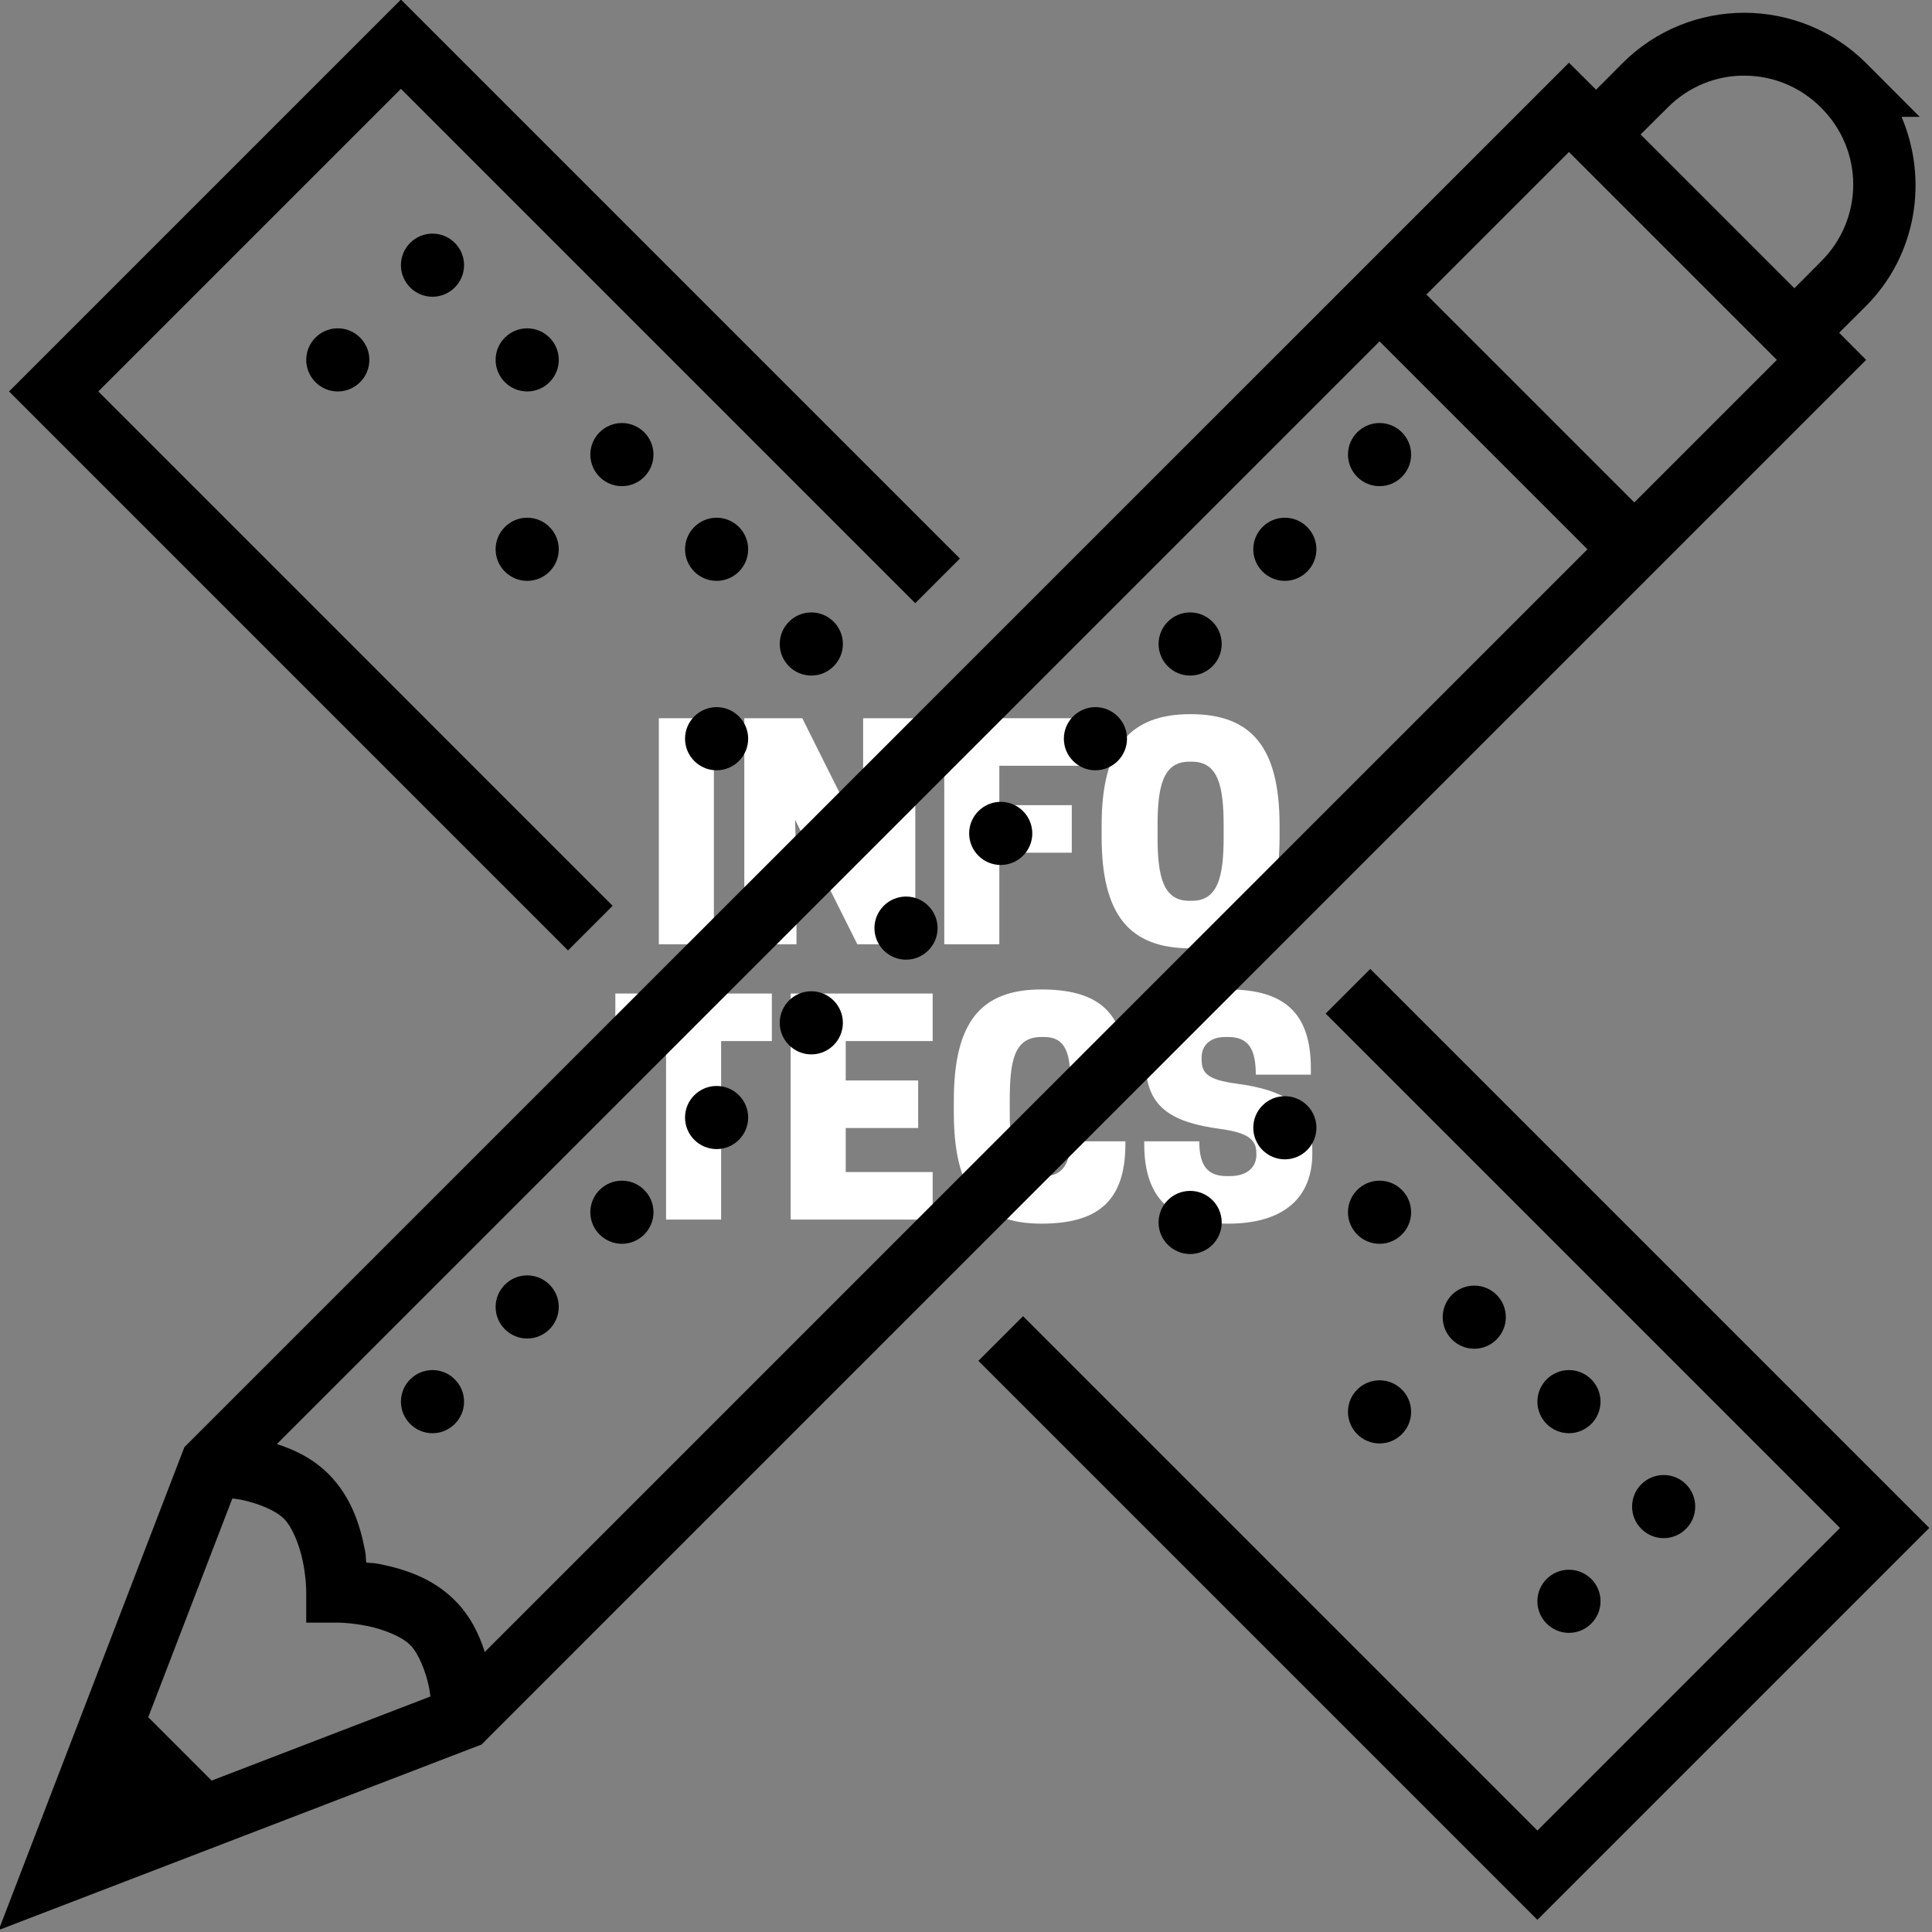 <?xml version="1.0" encoding="UTF-8"?>
<svg xmlns="http://www.w3.org/2000/svg" xmlns:xlink="http://www.w3.org/1999/xlink" width="375pt" height="375pt" viewBox="0 0 375 375" version="1.2">
<rect x="0" y="0" width="375" height="375" fill="#808080" stroke="none"/>
<defs>
<g>
<symbol overflow="visible" id="glyph0-0">
<path style="stroke:none;" d="M 13.781 -43.875 L 3.094 -43.875 L 3.094 0 L 13.781 0 Z M 13.781 -43.875 "/>
</symbol>
<symbol overflow="visible" id="glyph0-1">
<path style="stroke:none;" d="M 36 -43.875 L 25.875 -43.875 L 25.875 -28.125 L 26.156 -19.688 L 14.062 -43.875 L 2.812 -43.875 L 2.812 0 L 12.938 0 L 12.938 -15.75 L 12.656 -24.188 L 24.75 0 L 36 0 Z M 36 -43.875 "/>
</symbol>
<symbol overflow="visible" id="glyph0-2">
<path style="stroke:none;" d="M 2.812 -43.875 L 2.812 0 L 13.5 0 L 13.5 -17.773 L 27.562 -17.773 L 27.562 -27 L 13.5 -27 L 13.5 -34.648 L 30.375 -34.648 L 30.375 -43.875 Z M 2.812 -43.875 "/>
</symbol>
<symbol overflow="visible" id="glyph0-3">
<path style="stroke:none;" d="M 19.125 0.789 C 30.938 0.789 36.395 -5.625 36.395 -20.812 L 36.395 -23.062 C 36.395 -38.25 30.938 -44.664 19.125 -44.664 C 7.312 -44.664 1.855 -38.25 1.855 -23.062 L 1.855 -20.812 C 1.855 -5.625 7.312 0.789 19.125 0.789 Z M 18.844 -8.438 C 13.781 -8.438 12.711 -13.219 12.711 -20.812 L 12.711 -23.062 C 12.711 -30.656 13.781 -35.438 18.844 -35.438 L 19.406 -35.438 C 24.469 -35.438 25.539 -30.656 25.539 -23.062 L 25.539 -20.812 C 25.539 -13.219 24.469 -8.438 19.406 -8.438 Z M 18.844 -8.438 "/>
</symbol>
<symbol overflow="visible" id="glyph0-4">
<path style="stroke:none;" d="M 21.375 -34.648 L 31.219 -34.648 L 31.219 -43.875 L 0.844 -43.875 L 0.844 -34.648 L 10.688 -34.648 L 10.688 0 L 21.375 0 Z M 21.375 -34.648 "/>
</symbol>
<symbol overflow="visible" id="glyph0-5">
<path style="stroke:none;" d="M 2.812 -43.875 L 2.812 0 L 30.375 0 L 30.375 -9.227 L 13.5 -9.227 L 13.5 -17.773 L 27.562 -17.773 L 27.562 -27 L 13.5 -27 L 13.5 -34.648 L 30.375 -34.648 L 30.375 -43.875 Z M 2.812 -43.875 "/>
</symbol>
<symbol overflow="visible" id="glyph0-6">
<path style="stroke:none;" d="M 12.711 -20.812 L 12.711 -23.062 C 12.711 -30.656 13.5 -35.438 18.844 -35.438 L 19.406 -35.438 C 23.625 -35.438 24.469 -32.062 24.469 -27 L 35.156 -27 L 35.156 -29.195 C 35.156 -40.5 29.586 -44.664 18.844 -44.664 C 7.031 -44.664 1.855 -38.25 1.855 -23.062 L 1.855 -20.812 C 1.855 -5.625 7.031 0.789 18.844 0.789 C 29.586 0.789 35.156 -3.375 35.156 -14.68 L 35.156 -15.188 L 24.469 -15.188 C 24.469 -11.25 23.176 -8.438 19.406 -8.438 L 18.844 -8.438 C 13.5 -8.438 12.711 -13.219 12.711 -20.812 Z M 12.711 -20.812 "/>
</symbol>
<symbol overflow="visible" id="glyph0-7">
<path style="stroke:none;" d="M 16.367 -17.605 C 22.273 -16.82 23.457 -15.301 23.457 -12.77 L 23.457 -12.543 C 23.457 -10.406 21.938 -8.438 18.281 -8.438 L 17.719 -8.438 C 14.062 -8.438 12.375 -10.352 12.375 -15.188 L 1.688 -15.188 L 1.688 -14.68 C 1.688 -3.656 7.312 0.789 18 0.789 C 28.742 0.789 34.312 -4.219 34.312 -12.824 L 34.312 -13.445 C 34.312 -22.051 29.195 -25.086 19.633 -26.383 C 13.727 -27.168 12.824 -28.52 12.824 -31.219 L 12.824 -31.445 C 12.824 -33.695 14.344 -35.438 17.438 -35.438 L 18 -35.438 C 21.938 -35.438 23.344 -33.074 23.344 -28.125 L 34.031 -28.125 L 34.031 -29.305 C 34.031 -39.938 29.082 -44.664 18 -44.664 C 7.426 -44.664 1.969 -39.32 1.969 -31.164 L 1.969 -30.543 C 1.969 -21.938 6.805 -18.898 16.367 -17.605 Z M 16.367 -17.605 "/>
</symbol>
</g>
</defs>
<g id="surface1">
<g style="fill:rgb(100%,100%,100%);fill-opacity:1;">
  <use xlink:href="#glyph0-0" x="124.783" y="183.281"/>
</g>
<g style="fill:rgb(100%,100%,100%);fill-opacity:1;">
  <use xlink:href="#glyph0-1" x="141.658" y="183.281"/>
</g>
<g style="fill:rgb(100%,100%,100%);fill-opacity:1;">
  <use xlink:href="#glyph0-2" x="180.47" y="183.281"/>
</g>
<g style="fill:rgb(100%,100%,100%);fill-opacity:1;">
  <use xlink:href="#glyph0-3" x="211.97" y="183.281"/>
</g>
<g style="fill:rgb(100%,100%,100%);fill-opacity:1;">
  <use xlink:href="#glyph0-4" x="118.594" y="236.719"/>
</g>
<g style="fill:rgb(100%,100%,100%);fill-opacity:1;">
  <use xlink:href="#glyph0-5" x="150.656" y="236.719"/>
</g>
<g style="fill:rgb(100%,100%,100%);fill-opacity:1;">
  <use xlink:href="#glyph0-6" x="183.281" y="236.719"/>
</g>
<g style="fill:rgb(100%,100%,100%);fill-opacity:1;">
  <use xlink:href="#glyph0-7" x="220.406" y="236.719"/>
</g>
<path style=" stroke:none;fill-rule:nonzero;fill:rgb(0%,0%,0%);fill-opacity:1;" d="M 77.82 -0.086 L 1.754 75.98 L 110.25 184.48 L 118.914 175.816 L 19.082 75.98 L 77.82 17.242 L 177.652 117.078 L 186.316 108.414 Z M 338.594 2.477 C 330.027 2.477 321.48 5.73 314.969 12.215 L 309.801 17.41 L 304.535 12.168 L 259.105 57.598 L 35.789 280.891 L -0.258 374.621 L 93.496 338.598 L 94.406 337.664 L 362.219 69.852 L 356.977 64.586 L 362.172 59.418 C 372.055 49.508 374.281 34.859 369.09 22.676 L 372.605 22.676 L 362.172 12.215 C 355.684 5.754 347.141 2.5 338.594 2.477 Z M 338.57 14.684 C 343.957 14.684 349.34 16.742 353.48 20.906 C 361.789 29.188 361.789 42.445 353.48 50.73 L 348.289 55.945 L 318.441 26.098 L 323.66 20.906 C 327.801 16.742 333.184 14.656 338.57 14.684 Z M 304.535 29.496 L 344.891 69.852 L 317.219 97.523 L 276.863 57.168 Z M 83.945 45.344 C 80.57 45.344 77.82 48.094 77.82 51.469 C 77.82 54.844 80.57 57.598 83.945 57.598 C 87.32 57.598 90.074 54.844 90.074 51.469 C 90.074 48.094 87.32 45.344 83.945 45.344 Z M 65.562 63.727 C 62.188 63.727 59.438 66.477 59.438 69.852 C 59.438 73.227 62.188 75.98 65.562 75.98 C 68.938 75.98 71.691 73.227 71.691 69.852 C 71.691 66.477 68.938 63.727 65.562 63.727 Z M 102.328 63.727 C 98.953 63.727 96.199 66.477 96.199 69.852 C 96.199 73.227 98.953 75.98 102.328 75.98 C 105.703 75.98 108.457 73.227 108.457 69.852 C 108.457 66.477 105.703 63.727 102.328 63.727 Z M 267.77 66.262 L 308.125 106.617 L 94.094 320.648 C 93.016 317.273 91.344 313.684 88.277 310.617 C 83.777 306.117 78.105 304.469 73.652 303.582 C 72.242 303.293 72.242 303.438 71.094 303.293 C 70.949 302.145 71.094 302.145 70.805 300.734 C 69.922 296.281 68.27 290.609 63.77 286.109 C 60.703 283.047 57.113 281.371 53.738 280.293 Z M 120.711 82.109 C 117.336 82.109 114.582 84.859 114.582 88.234 C 114.582 91.609 117.336 94.363 120.711 94.363 C 124.086 94.363 126.84 91.609 126.84 88.234 C 126.84 84.859 124.086 82.109 120.711 82.109 Z M 267.77 82.109 C 264.395 82.109 261.641 84.859 261.641 88.234 C 261.641 91.609 264.395 94.363 267.77 94.363 C 271.145 94.363 273.898 91.609 273.898 88.234 C 273.898 84.859 271.145 82.109 267.77 82.109 Z M 102.328 100.488 C 98.953 100.488 96.199 103.242 96.199 106.617 C 96.199 109.992 98.953 112.746 102.328 112.746 C 105.703 112.746 108.457 109.992 108.457 106.617 C 108.457 103.242 105.703 100.488 102.328 100.488 Z M 139.094 100.488 C 135.719 100.488 132.965 103.242 132.965 106.617 C 132.965 109.992 135.719 112.746 139.094 112.746 C 142.469 112.746 145.219 109.992 145.219 106.617 C 145.219 103.242 142.469 100.488 139.094 100.488 Z M 249.387 100.488 C 246.012 100.488 243.262 103.242 243.262 106.617 C 243.262 109.992 246.012 112.746 249.387 112.746 C 252.762 112.746 255.516 109.992 255.516 106.617 C 255.516 103.242 252.762 100.488 249.387 100.488 Z M 157.477 118.871 C 154.102 118.871 151.348 121.625 151.348 125 C 151.348 128.375 154.102 131.129 157.477 131.129 C 160.852 131.129 163.602 128.375 163.602 125 C 163.602 121.625 160.852 118.871 157.477 118.871 Z M 231.004 118.871 C 227.629 118.871 224.879 121.625 224.879 125 C 224.879 128.375 227.629 131.129 231.004 131.129 C 234.379 131.129 237.133 128.375 237.133 125 C 237.133 121.625 234.379 118.871 231.004 118.871 Z M 139.094 137.254 C 135.719 137.254 132.965 140.008 132.965 143.383 C 132.965 146.758 135.719 149.512 139.094 149.512 C 142.469 149.512 145.219 146.758 145.219 143.383 C 145.219 140.008 142.469 137.254 139.094 137.254 Z M 212.621 137.254 C 209.246 137.254 206.496 140.008 206.496 143.383 C 206.496 146.758 209.246 149.512 212.621 149.512 C 215.996 149.512 218.75 146.758 218.75 143.383 C 218.75 140.008 215.996 137.254 212.621 137.254 Z M 194.238 155.637 C 190.867 155.637 188.113 158.391 188.113 161.766 C 188.113 165.141 190.867 167.891 194.238 167.891 C 197.613 167.891 200.367 165.141 200.367 161.766 C 200.367 158.391 197.613 155.637 194.238 155.637 Z M 175.859 174.02 C 172.484 174.02 169.73 176.773 169.73 180.148 C 169.73 183.523 172.484 186.273 175.859 186.273 C 179.234 186.273 181.984 183.523 181.984 180.148 C 181.984 176.773 179.234 174.02 175.859 174.02 Z M 265.973 188.07 L 257.309 196.734 L 357.145 296.57 L 298.406 355.305 L 198.574 255.473 L 189.906 264.137 L 298.406 372.637 L 374.473 296.57 Z M 157.477 192.402 C 154.102 192.402 151.348 195.156 151.348 198.531 C 151.348 201.902 154.102 204.656 157.477 204.656 C 160.852 204.656 163.602 201.902 163.602 198.531 C 163.602 195.156 160.852 192.402 157.477 192.402 Z M 139.094 210.785 C 135.719 210.785 132.965 213.535 132.965 216.91 C 132.965 220.285 135.719 223.039 139.094 223.039 C 142.469 223.039 145.219 220.285 145.219 216.91 C 145.219 213.535 142.469 210.785 139.094 210.785 Z M 249.387 212.77 C 246.012 212.77 243.262 215.5 243.262 218.898 C 243.262 222.273 246.012 225.027 249.387 225.027 C 252.762 225.027 255.516 222.273 255.516 218.898 C 255.516 215.5 252.762 212.77 249.387 212.77 Z M 120.711 229.168 C 117.336 229.168 114.582 231.918 114.582 235.293 C 114.582 238.668 117.336 241.422 120.711 241.422 C 124.086 241.422 126.84 238.668 126.84 235.293 C 126.84 231.918 124.086 229.168 120.711 229.168 Z M 267.77 229.168 C 264.395 229.168 261.641 231.918 261.641 235.293 C 261.641 238.668 264.395 241.422 267.77 241.422 C 271.145 241.422 273.898 238.668 273.898 235.293 C 273.898 231.918 271.145 229.168 267.77 229.168 Z M 231.004 231.152 C 227.629 231.152 224.879 233.883 224.879 237.281 C 224.879 240.656 227.629 243.406 231.004 243.406 C 234.379 243.406 237.133 240.656 237.133 237.281 C 237.133 233.883 234.379 231.152 231.004 231.152 Z M 102.328 247.551 C 98.953 247.551 96.199 250.301 96.199 253.676 C 96.199 257.051 98.953 259.805 102.328 259.805 C 105.703 259.805 108.457 257.051 108.457 253.676 C 108.457 250.301 105.703 247.551 102.328 247.551 Z M 286.152 249.535 C 282.777 249.535 280.023 252.266 280.023 255.664 C 280.023 259.039 282.777 261.789 286.152 261.789 C 289.527 261.789 292.281 259.039 292.281 255.664 C 292.281 252.266 289.527 249.535 286.152 249.535 Z M 83.945 265.93 C 80.57 265.93 77.82 268.684 77.82 272.059 C 77.82 275.434 80.57 278.188 83.945 278.188 C 87.32 278.188 90.074 275.434 90.074 272.059 C 90.074 268.684 87.32 265.93 83.945 265.93 Z M 304.535 265.93 C 301.16 265.93 298.406 268.684 298.406 272.059 C 298.406 275.434 301.16 278.188 304.535 278.188 C 307.91 278.188 310.66 275.434 310.66 272.059 C 310.66 268.684 307.91 265.93 304.535 265.93 Z M 267.77 267.918 C 264.395 267.918 261.641 270.648 261.641 274.047 C 261.641 277.422 264.395 280.172 267.77 280.172 C 271.145 280.172 273.898 277.422 273.898 274.047 C 273.898 270.648 271.145 267.918 267.77 267.918 Z M 322.918 286.301 C 319.543 286.301 316.789 289.027 316.789 292.43 C 316.789 295.801 319.543 298.555 322.918 298.555 C 326.293 298.555 329.043 295.801 329.043 292.43 C 329.043 289.027 326.293 286.301 322.918 286.301 Z M 45.098 290.848 C 45.672 290.945 46.105 290.969 46.75 291.086 C 49.957 291.734 53.477 293.145 55.105 294.773 C 56.73 296.402 58.145 299.918 58.789 303.125 C 59.438 306.336 59.438 308.824 59.438 308.824 L 59.438 314.949 L 65.562 314.949 C 65.562 314.949 68.055 314.949 71.262 315.598 C 74.469 316.242 77.984 317.656 79.613 319.285 C 81.242 320.91 82.652 324.43 83.301 327.637 C 83.418 328.281 83.445 328.715 83.539 329.289 L 41.078 345.613 L 28.773 333.309 Z M 304.535 304.684 C 301.16 304.684 298.406 307.41 298.406 310.809 C 298.406 314.184 301.16 316.938 304.535 316.938 C 307.91 316.938 310.66 314.184 310.66 310.809 C 310.66 307.41 307.91 304.684 304.535 304.684 Z M 304.535 304.684 "/>
</g>
</svg>
